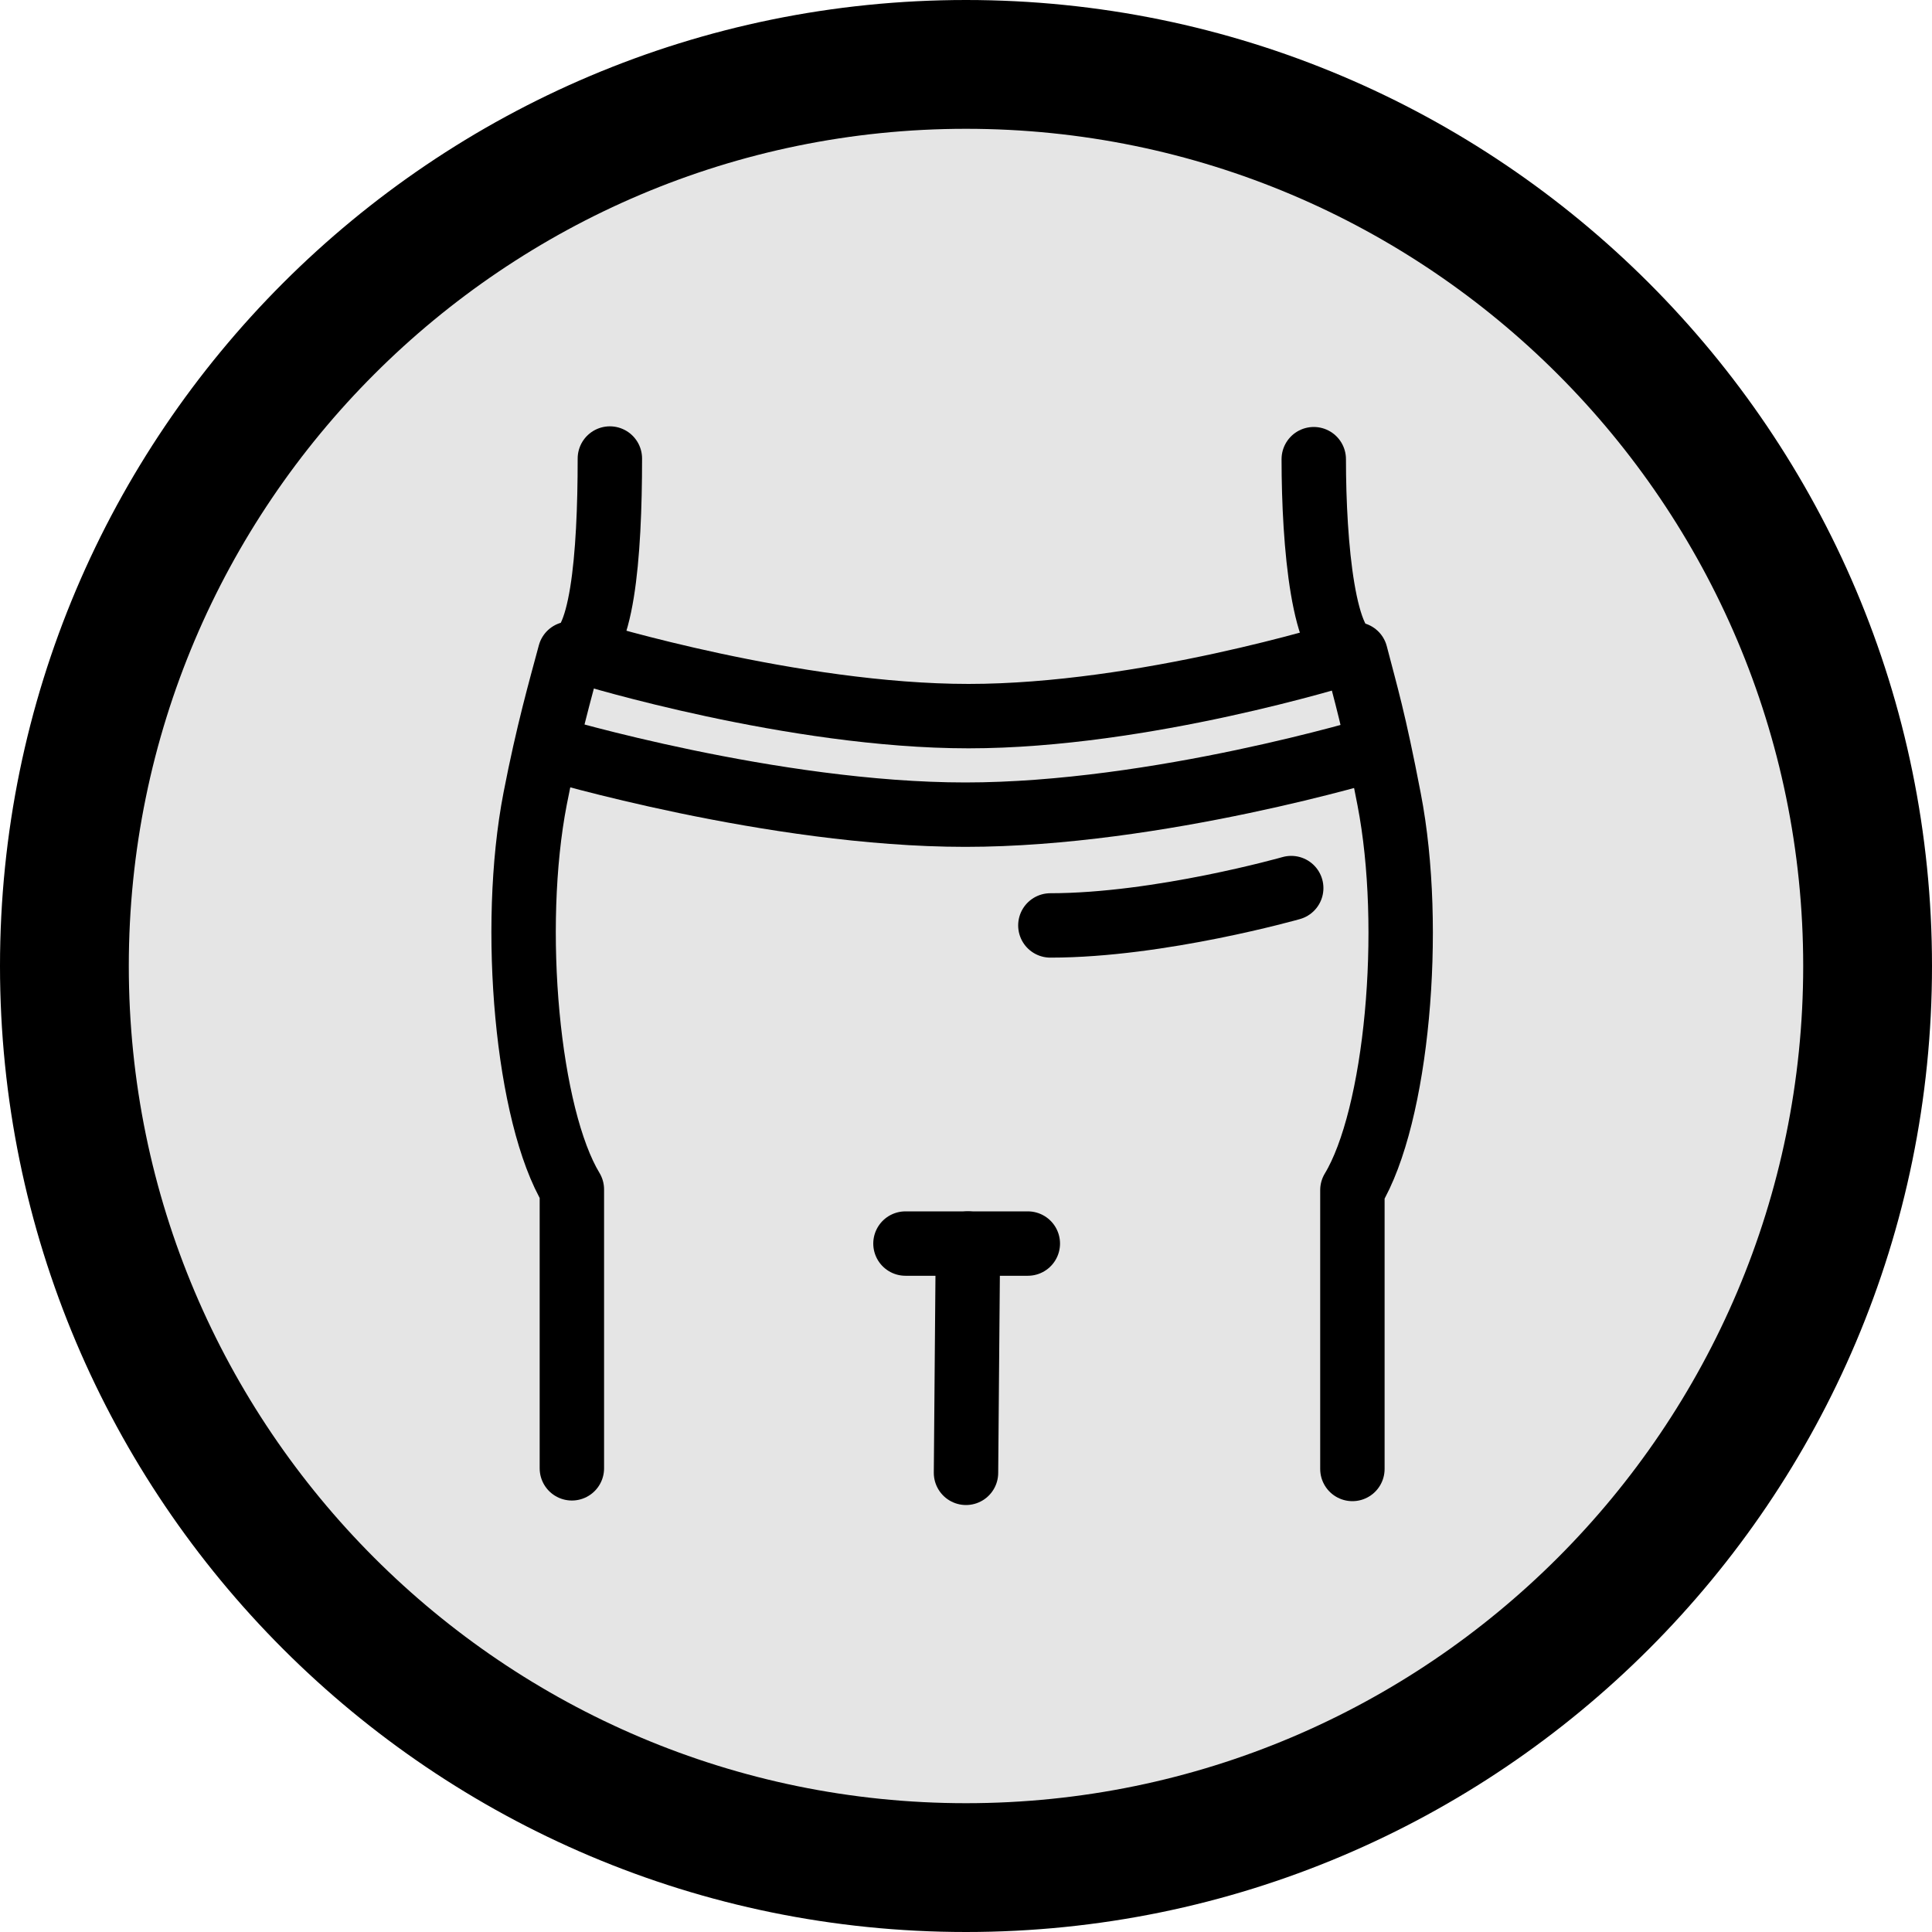 <?xml version="1.0" encoding="utf-8"?>
<!-- Generator: Adobe Illustrator 23.0.6, SVG Export Plug-In . SVG Version: 6.00 Build 0)  -->
<svg version="1.1" xmlns="http://www.w3.org/2000/svg" xmlns:xlink="http://www.w3.org/1999/xlink" x="0px" y="0px"
	 viewBox="0 0 30 30" style="enable-background:new 0 0 30 30;" xml:space="preserve">
<style type="text/css">
	.st0{fill:#E5E5E5;}
	.st1{fill:none;stroke:#000000;stroke-linecap:round;stroke-linejoin:round;stroke-miterlimit:10;}
</style>
<g id="Ebene_1">
	<g>
		<path class="st0" d="M15,29C7.28,29,1,22.72,1,15S7.28,1,15,1s14,6.28,14,14S22.72,29,15,29z"/>
		<path d="M15,2c7.17,0,13,5.83,13,13s-5.83,13-13,13S2,22.17,2,15S7.83,2,15,2 M15,0C6.72,0,0,6.72,0,15s6.72,15,15,15
			s15-6.72,15-15S23.28,0,15,0L15,0z"/>
	</g>
</g>
<g id="Text">
	<g>
		<path class="st1" d="M20.4,7.13c0,1.32,0.15,3.03,0.65,3.03c0.16,0.62,0.28,1,0.52,2.25c0.39,2.01,0.12,4.93-0.57,6.07v4.33"/>
		<path class="st1" d="M8.88,22.8v-4.33c-0.69-1.14-0.96-4.06-0.57-6.07c0.2-1.03,0.39-1.69,0.54-2.25c0.5,0,0.62-1.52,0.62-3.03"/>
		<path class="st1" d="M21.37,11.62c0,0-3.39,1.03-6.38,1.03s-6.45-1.03-6.45-1.03"/>
		<path class="st1" d="M9.15,10.15c0,0,3.17,0.97,5.89,0.97s5.82-0.97,5.82-0.97"/>
		<line class="st1" x1="15" y1="22.87" x2="15.03" y2="19.31"/>
		<line class="st1" x1="14.06" y1="19.31" x2="15.96" y2="19.31"/>
		<path class="st1" d="M16.31,14.37c1.7,0,3.74-0.58,3.74-0.58"/>
	</g>
</g>
</svg>
